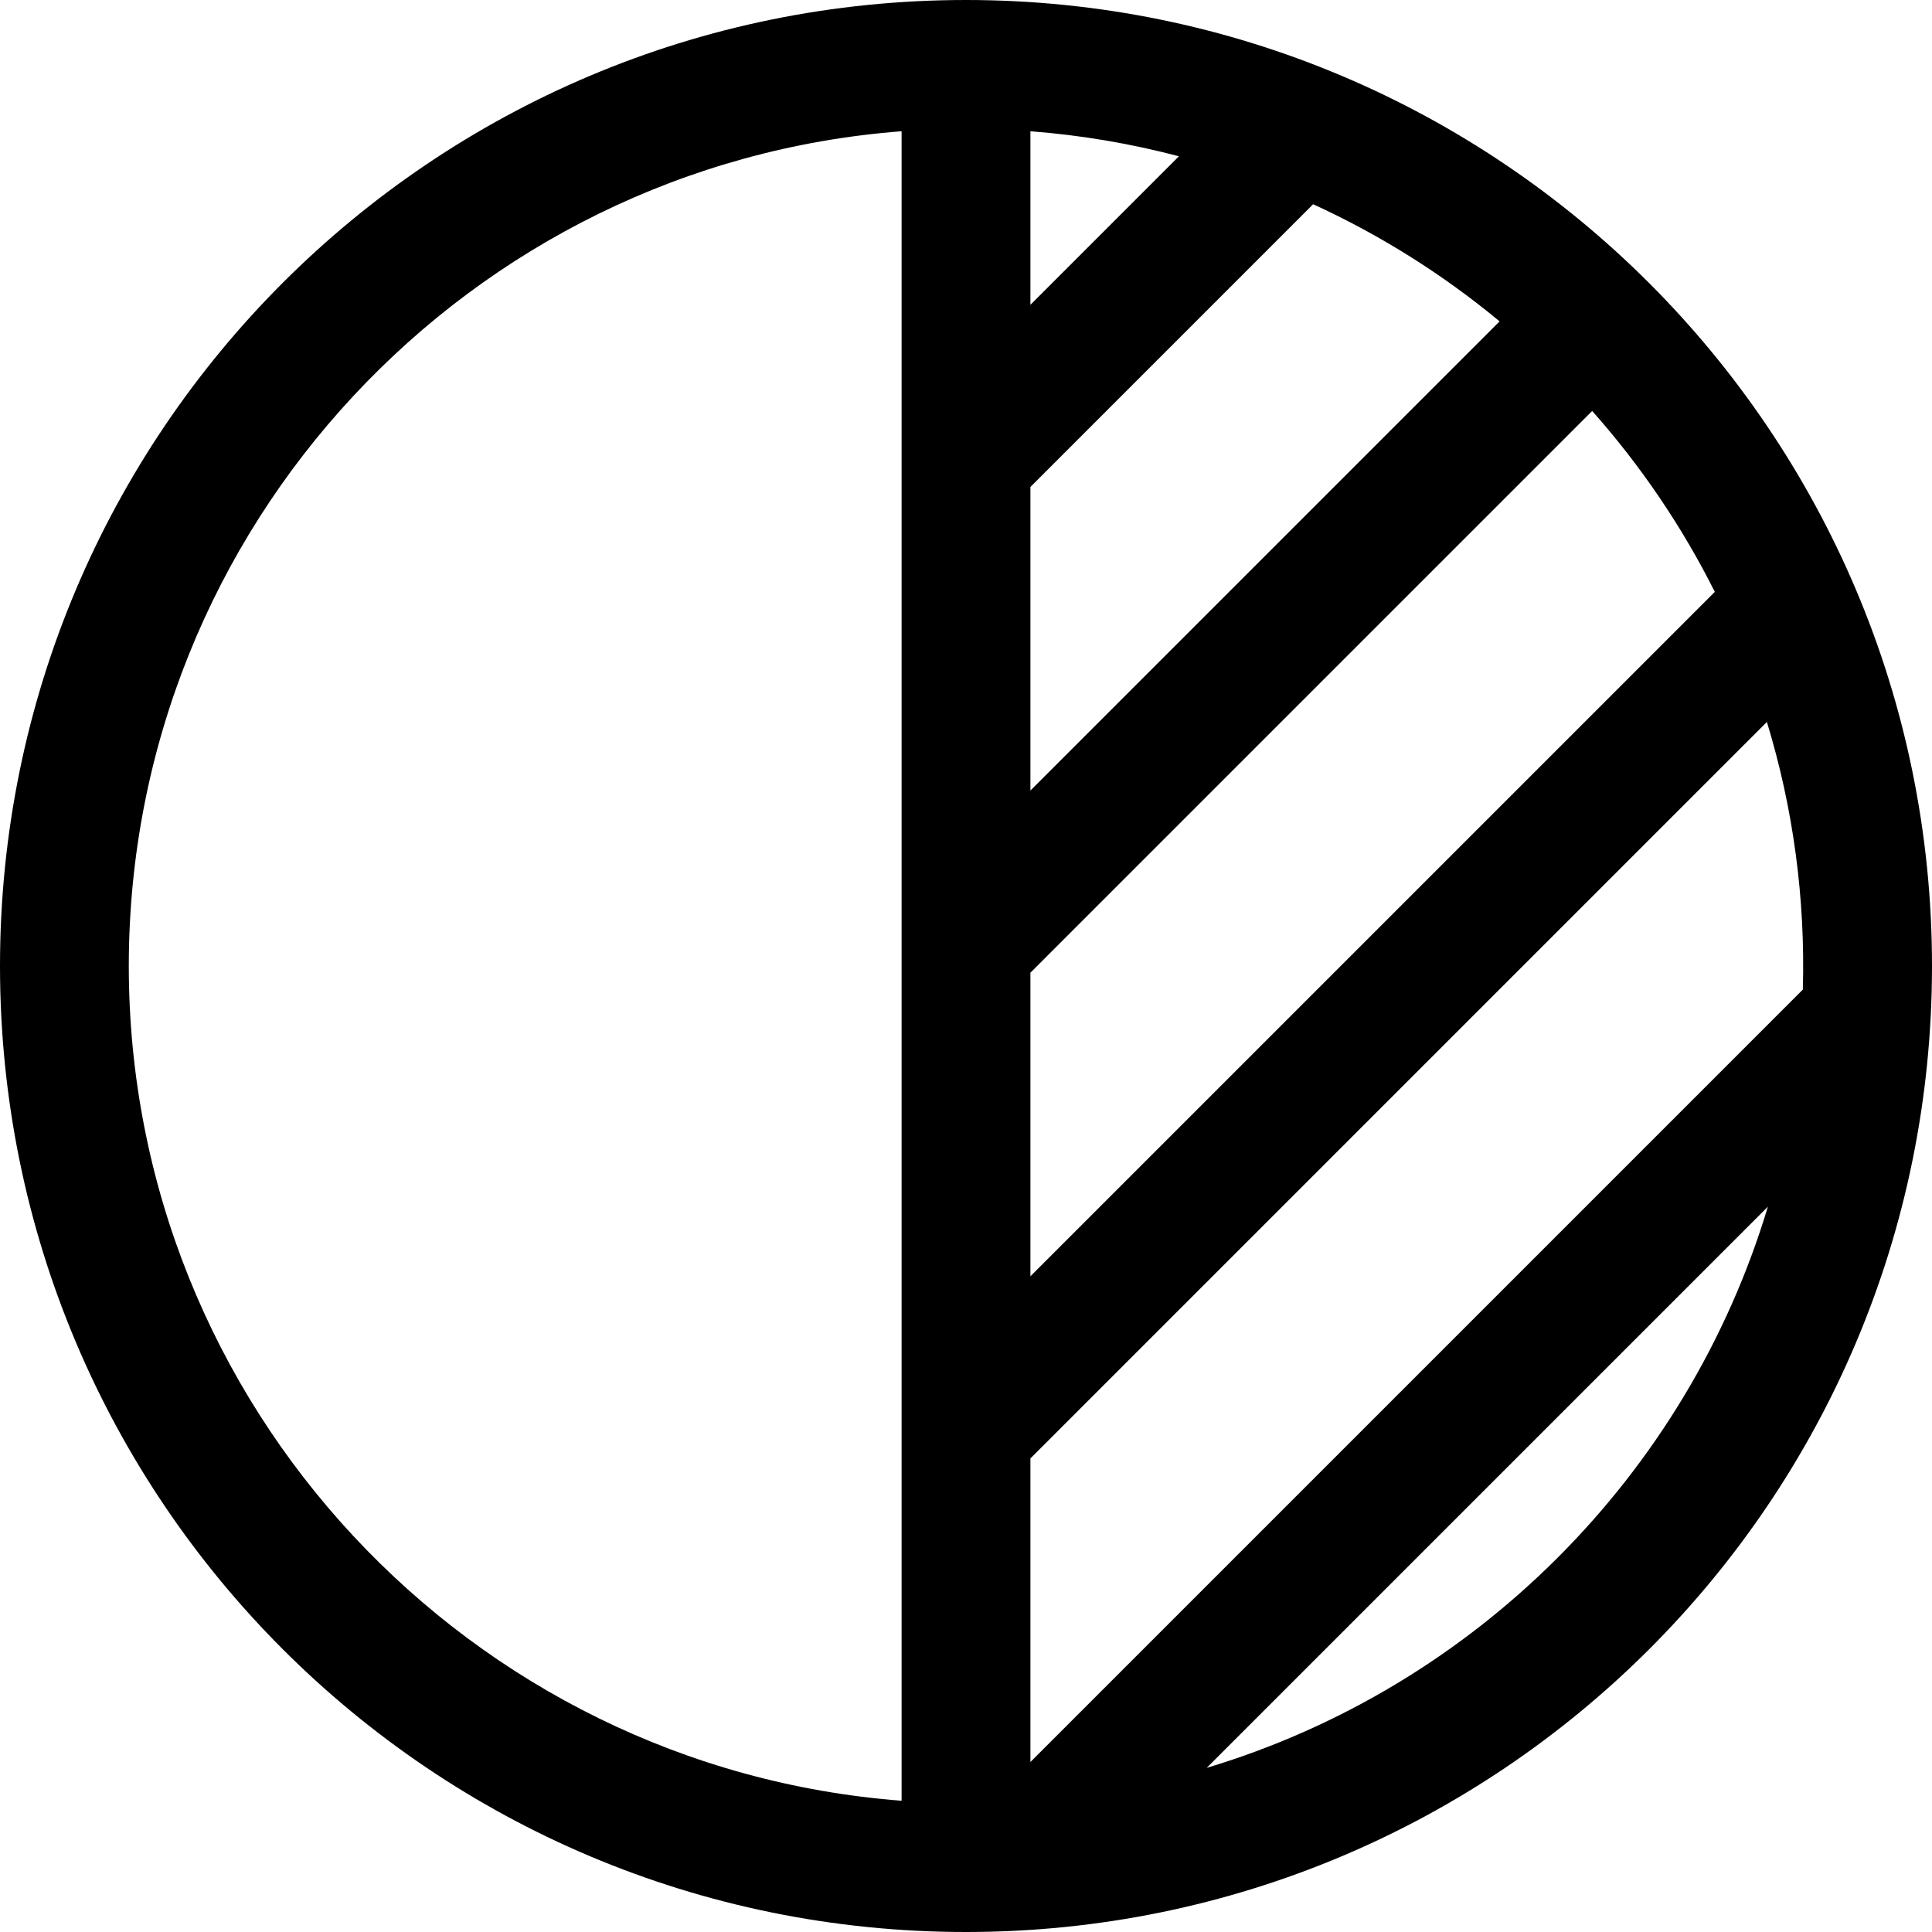 <?xml version="1.0" encoding="iso-8859-1"?>
<!-- Generator: Adobe Illustrator 19.0.0, SVG Export Plug-In . SVG Version: 6.00 Build 0)  -->
<svg xmlns="http://www.w3.org/2000/svg" xmlns:xlink="http://www.w3.org/1999/xlink" version="1.1" id="Layer_1" x="0px" y="0px" viewBox="0 0 512 512" style="enable-background:new 0 0 512 512;" xml:space="preserve">
<g>
	<g>
		<path d="M256,0C114.508,0,0,114.497,0,256c0,141.492,114.497,256,256,256c141.18,0,256-114.199,256-256    C512,114.481,397.214,0,256,0z M238.933,477.216c-114.394-8.743-204.8-104.62-204.8-221.216s90.406-212.473,204.8-221.217V477.216    z M273.067,34.783c13.493,1.031,26.648,3.285,39.365,6.632L273.067,80.78V34.783z M273.067,129.051l74.927-74.927    c17.863,8.173,34.462,18.645,49.413,31.041l-124.34,124.34V129.051z M273.067,257.775l148.873-148.871    c12.809,14.433,23.767,30.54,32.502,47.951L273.067,338.229V257.775z M319.786,468.506l148.721-148.721    C447.116,390.918,390.918,447.116,319.786,468.506z M273.067,466.954v-80.453l195.176-195.177    c6.983,22.872,10.205,46.69,9.531,70.923L273.067,466.954z"/>
	</g>
</g>
<g>
</g>
<g>
</g>
<g>
</g>
<g>
</g>
<g>
</g>
<g>
</g>
<g>
</g>
<g>
</g>
<g>
</g>
<g>
</g>
<g>
</g>
<g>
</g>
<g>
</g>
<g>
</g>
<g>
</g>
</svg>
